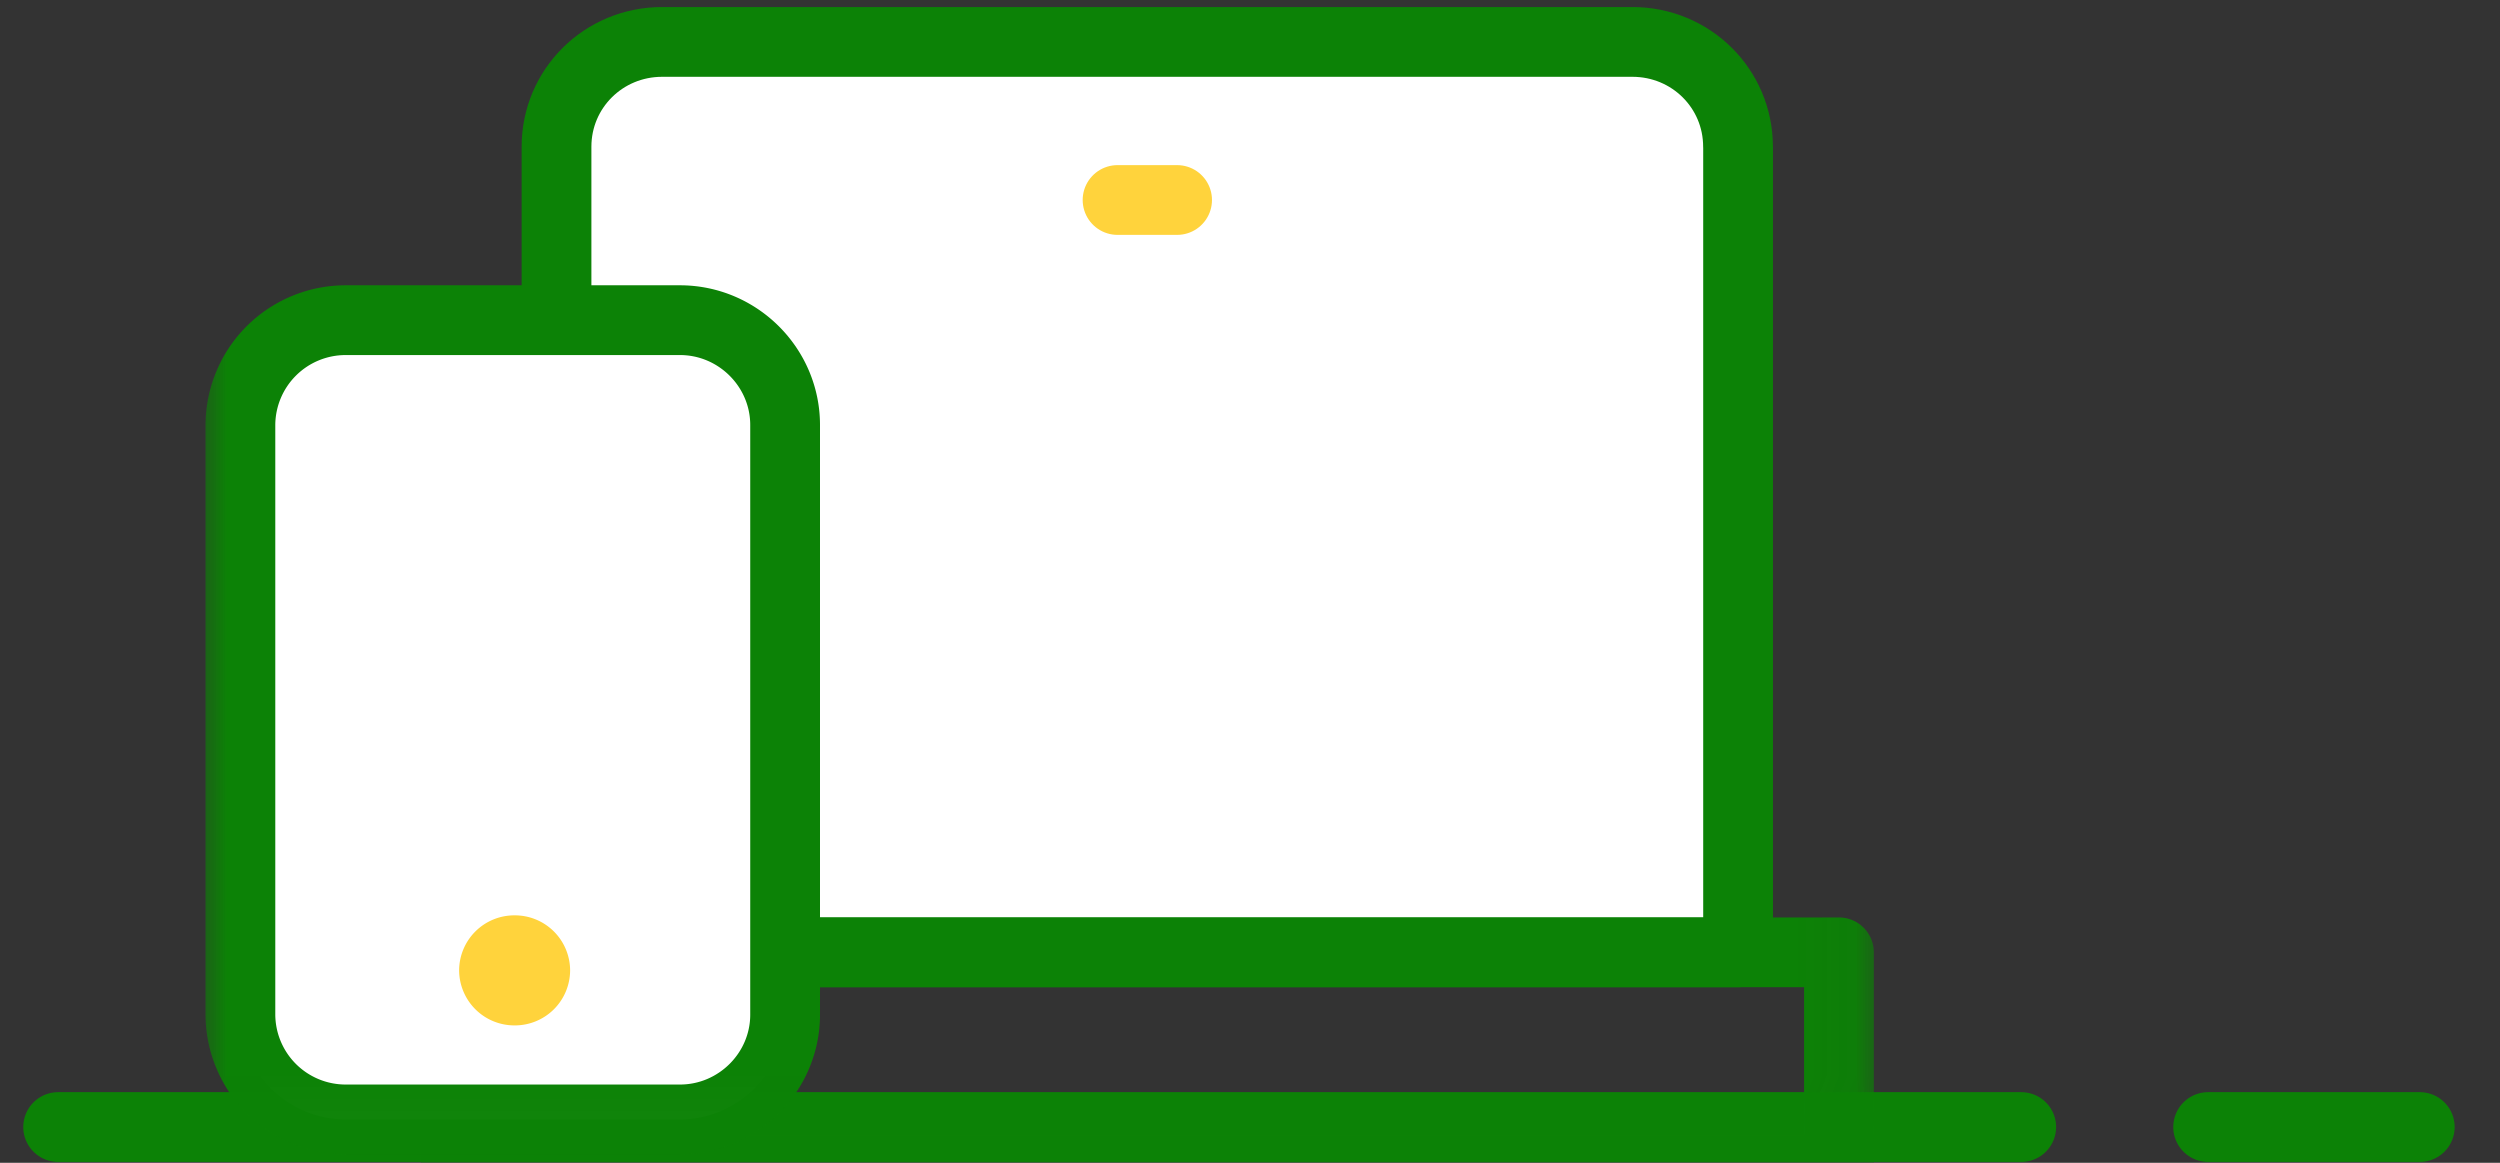 <svg xmlns="http://www.w3.org/2000/svg" xmlns:xlink="http://www.w3.org/1999/xlink" width="43" height="20" viewBox="0 0 43 20">
    <rect x="0" y="0" width="43" height="20" fill="#333333" stroke="none"/>
    <defs>
        <path id="a" d="M0 19.975h28.941V0H0z"/>
    </defs>
    <g fill="none" fill-rule="evenodd">
        <path stroke="#0c8206" stroke-linecap="round" stroke-width="1.2" d="M1 19.385h33.765M37.98 19.385h3.64"/>
        <g transform="translate(3.412)">
            <path fill="#FFF" stroke="#0c8206" stroke-linecap="round" stroke-linejoin="round" stroke-width="1.2" d="M26.483 2.524V16.38H6.16V2.524c0-1 .808-1.803 1.817-1.803h16.688c1.008 0 1.817.802 1.817 1.803z"/>
            <mask id="b" fill="#fff">
                <use xlink:href="#a"/>
            </mask>
            <path stroke="#0c8206" stroke-linecap="round" stroke-linejoin="round" stroke-width="1.2" d="M4.425 20.127h23.793V16.38H4.425z" mask="url(#b)"/>
            <path fill="#FFF" d="M2.533 19.254a1.81 1.81 0 0 1-1.81-1.802V7.31a1.81 1.81 0 0 1 1.81-1.803h5.75c.995 0 1.809.812 1.809 1.803v10.142c0 .99-.814 1.802-1.809 1.802h-5.75z" mask="url(#b)"/>
            <path fill="#FFF" stroke="#0c8206" stroke-linecap="round" stroke-linejoin="round" stroke-width="1.2" d="M8.283 19.254h-5.75a1.81 1.81 0 0 1-1.81-1.802V7.31a1.81 1.81 0 0 1 1.81-1.803h5.75c.995 0 1.809.812 1.809 1.803v10.142c0 .99-.814 1.802-1.809 1.802z" mask="url(#b)"/>
            <path fill="#ffd33c" d="M5.44 17.637a.951.951 0 0 1-.955-.947.95.95 0 0 1 .955-.946.95.95 0 0 1 .954.946.95.95 0 0 1-.954.947z" mask="url(#b)"/>
            <path stroke="#ffd33c" stroke-linecap="round" stroke-linejoin="round" stroke-width="1.2" d="M15.81 3.44h1.024" mask="url(#b)"/>
        </g>
    </g>
</svg>
